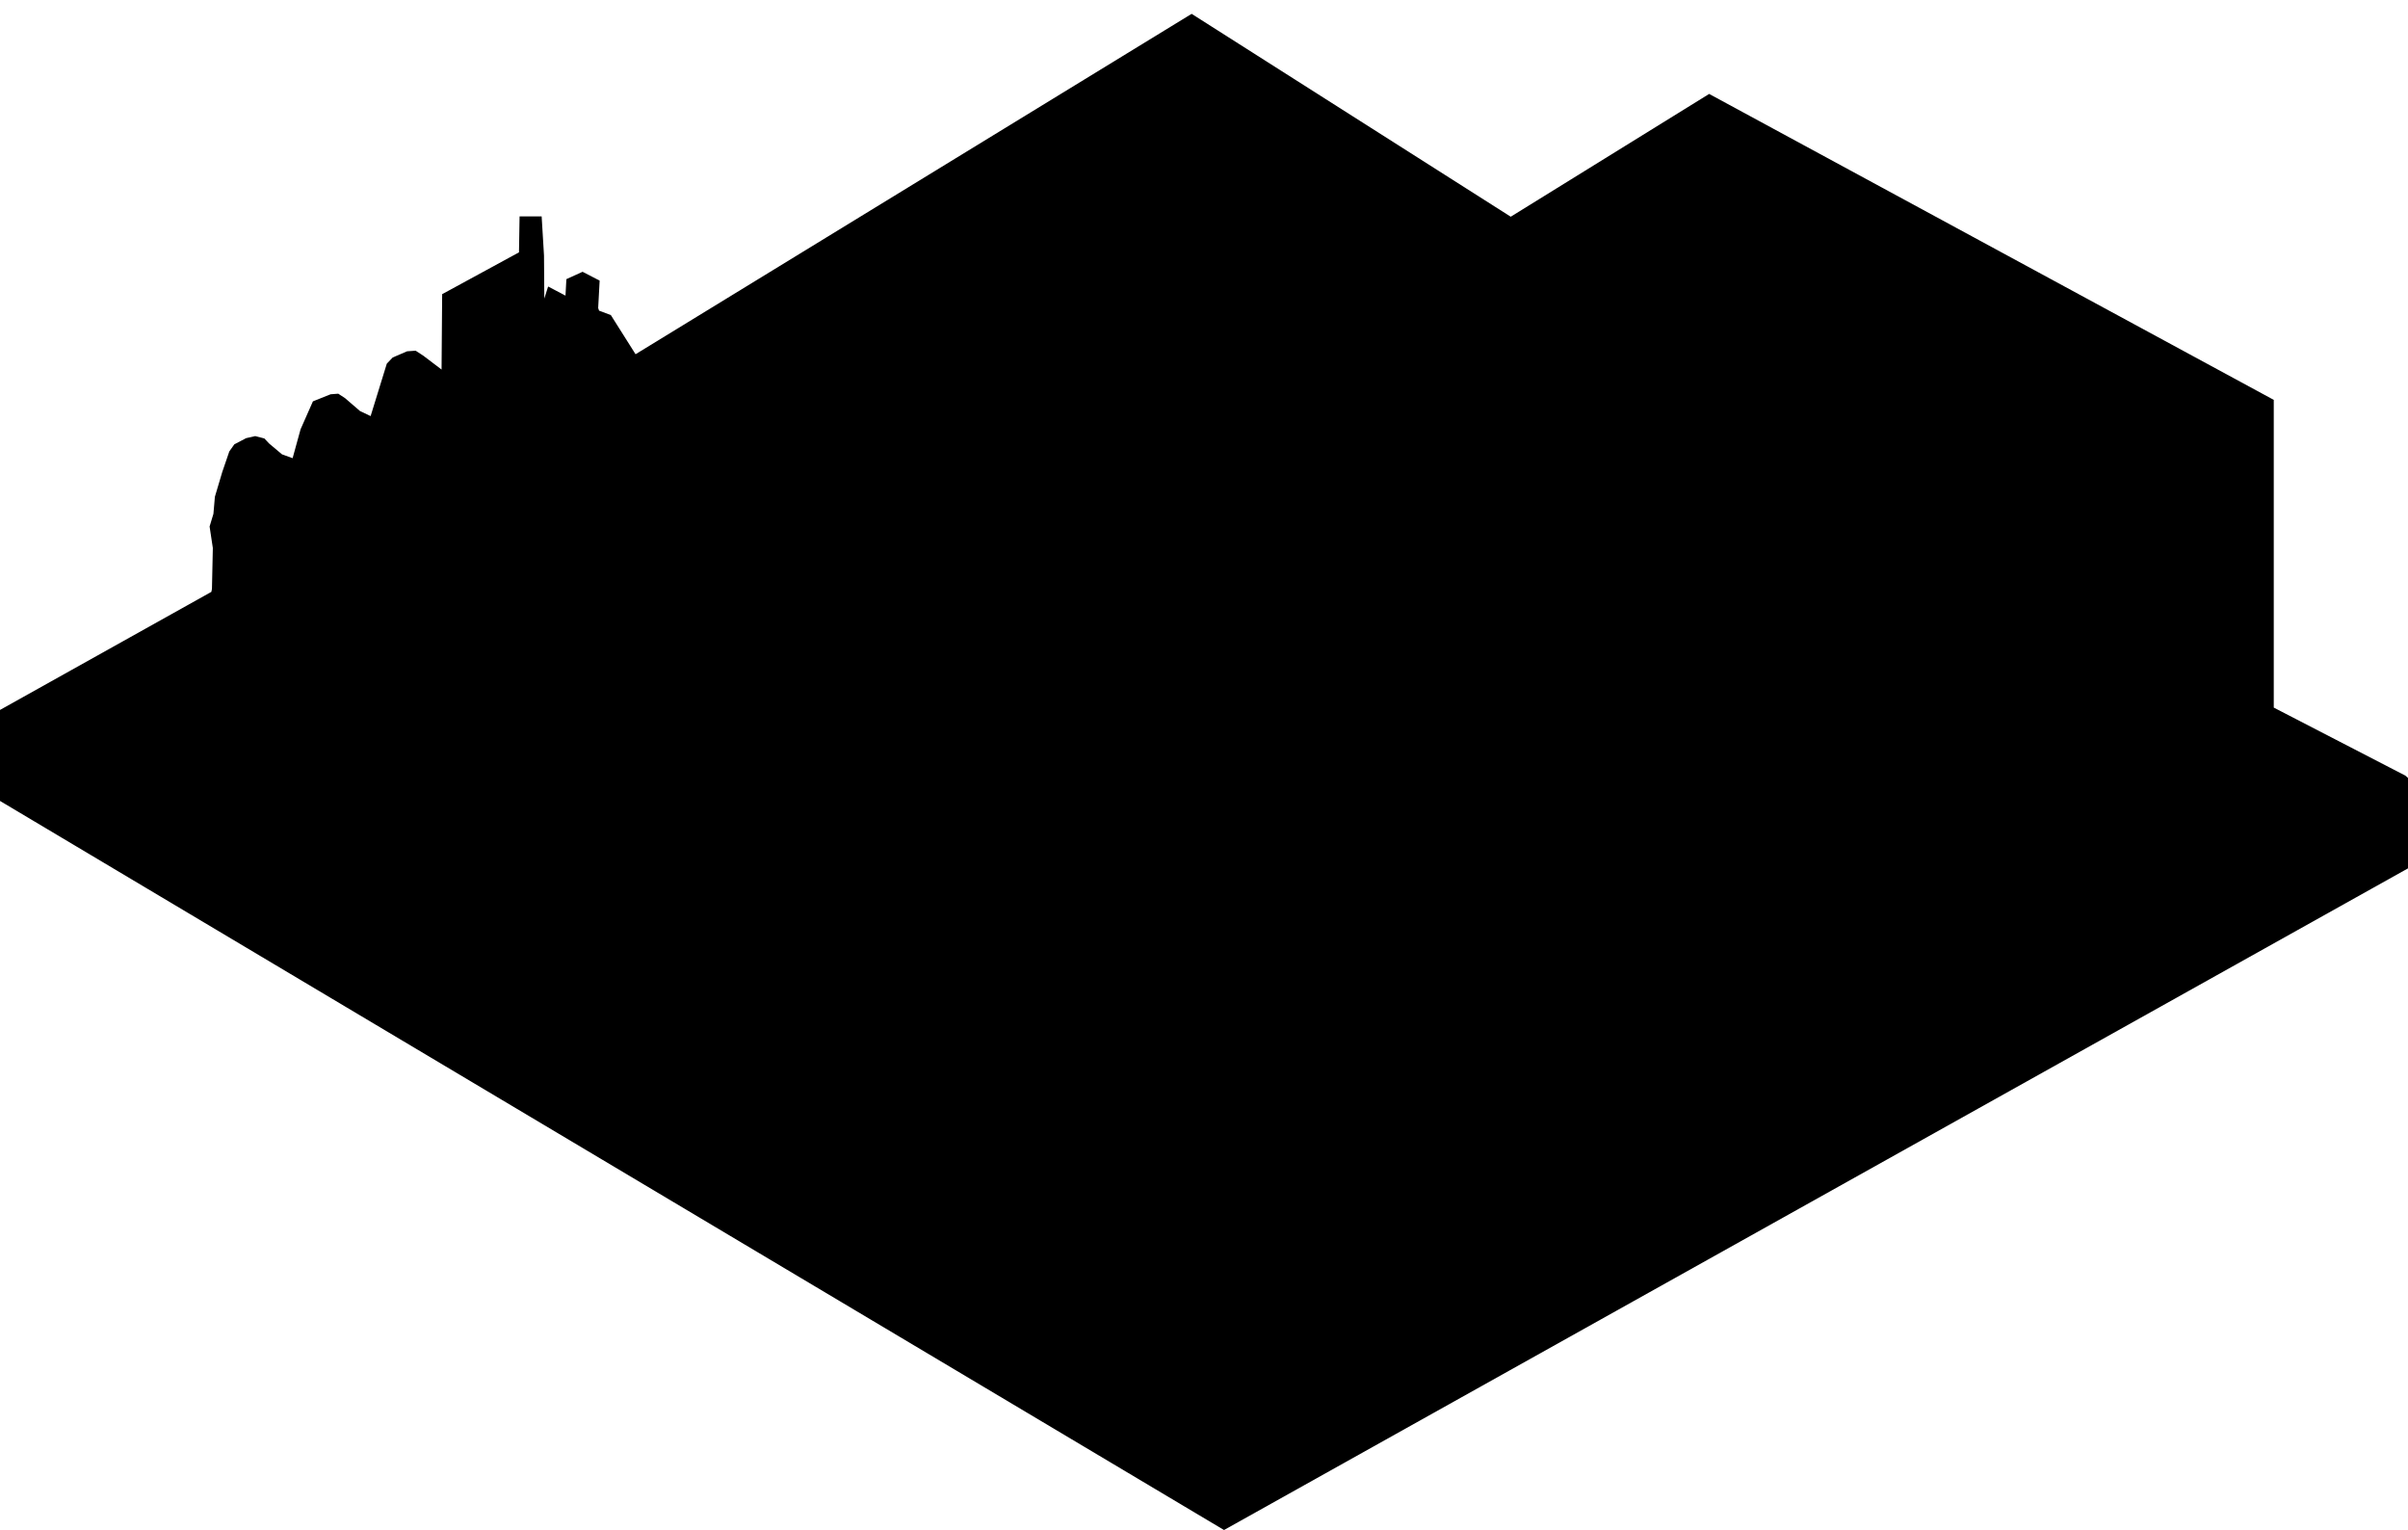 <?xml version="1.0" encoding="utf-8"?>
<!-- Generator: Adobe Illustrator 24.3.0, SVG Export Plug-In . SVG Version: 6.00 Build 0)  -->
<svg version="1.2" baseProfile="tiny" id="Layer" xmlns="http://www.w3.org/2000/svg" xmlns:xlink="http://www.w3.org/1999/xlink"
	 x="0px" y="0px" viewBox="0 0 818 519.6" overflow="visible" xml:space="preserve">
<polygon id="Path" points="415.8,519.6 0,272 0,241.1 71.8,201 72,200 72.3,186.1 71.2,178.8 72.5,174.5 73,168.7 75.5,160.3 
	77.9,153.3 79.6,150.9 83.6,148.8 86.7,148.1 89.8,148.9 91.4,150.6 95.8,154.3 99.4,155.6 102.1,145.8 106.3,136.3 112.3,133.9 
	114.9,133.7 117.2,135.2 122.3,139.6 125.9,141.3 131.4,123.5 133.4,121.4 138.3,119.3 141.2,119.1 143.8,120.8 150,125.5 
	150.2,99.9 176.3,85.7 176.5,73.5 184,73.5 184.8,86.8 184.9,101.4 186.2,97.3 192.1,100.4 192.4,94.8 197.9,92.3 203.7,95.3 
	203.2,104.6 203.5,105.5 207.5,107 215.9,120.3 404.8,4.7 513.2,73.6 580.6,31.9 772.4,135.8 772.4,240.3 817.1,263.4 818,264.2 
	818,294.9 "/>
</svg>
